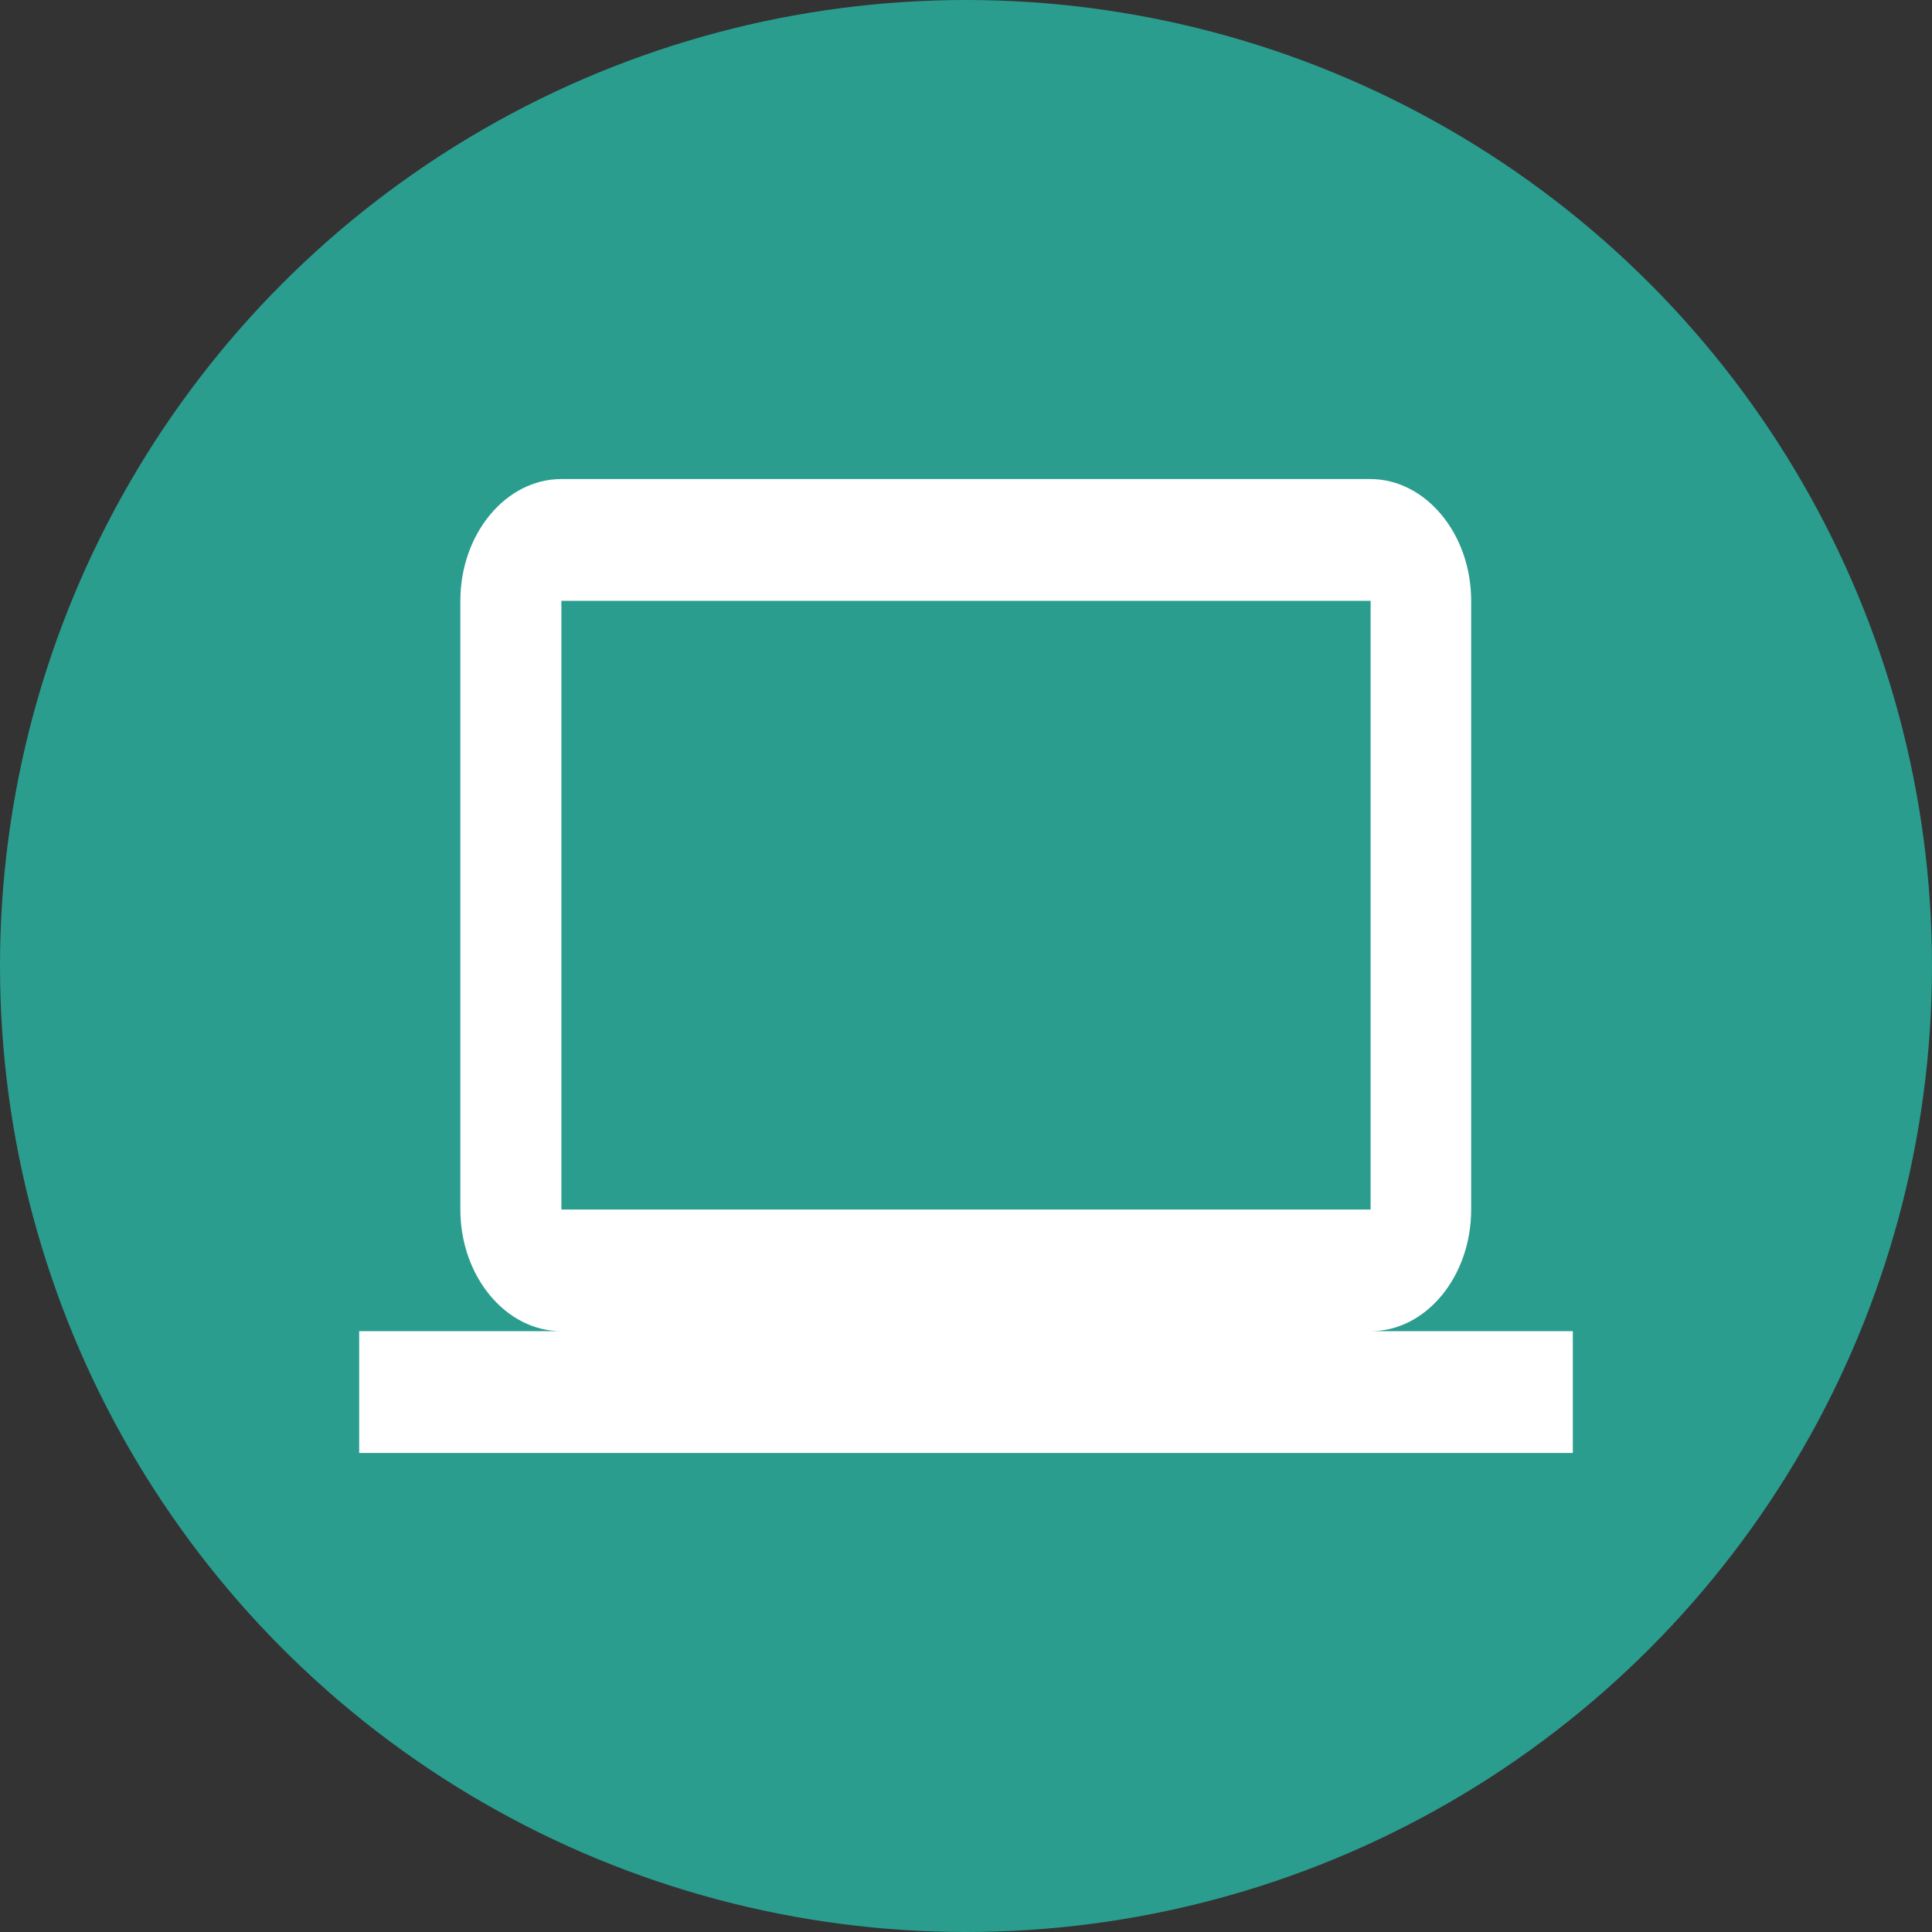 <svg xmlns="http://www.w3.org/2000/svg" viewBox="0 0 122 122"><rect x="0" y="0" width="122" height="122" fill="#333333" stroke="none"/><defs><style>.cls-1{fill:#2a9d8f;}.cls-2{fill:#fff;}</style></defs><g id="Layer_2" data-name="Layer 2"><g id="Layer_1-2" data-name="Layer 1"><g id="Group_25-2" data-name="Group 25-2"><circle id="Ellipse_5-3" data-name="Ellipse 5-3" class="cls-1" cx="61" cy="61" r="61"/></g><path id="Icon_material-computer-2" data-name="Icon material-computer-2" class="cls-2" d="M86.55,84.06c3.51,0,6.35-3.46,6.35-7.68l0-38.44c0-4.23-2.87-7.69-6.38-7.69H35.45c-3.51,0-6.38,3.46-6.38,7.69V76.38c0,4.22,2.87,7.68,6.38,7.68H22.68v7.69H99.32V84.06ZM35.45,37.94h51.1V76.38H35.45Z"/></g></g></svg>